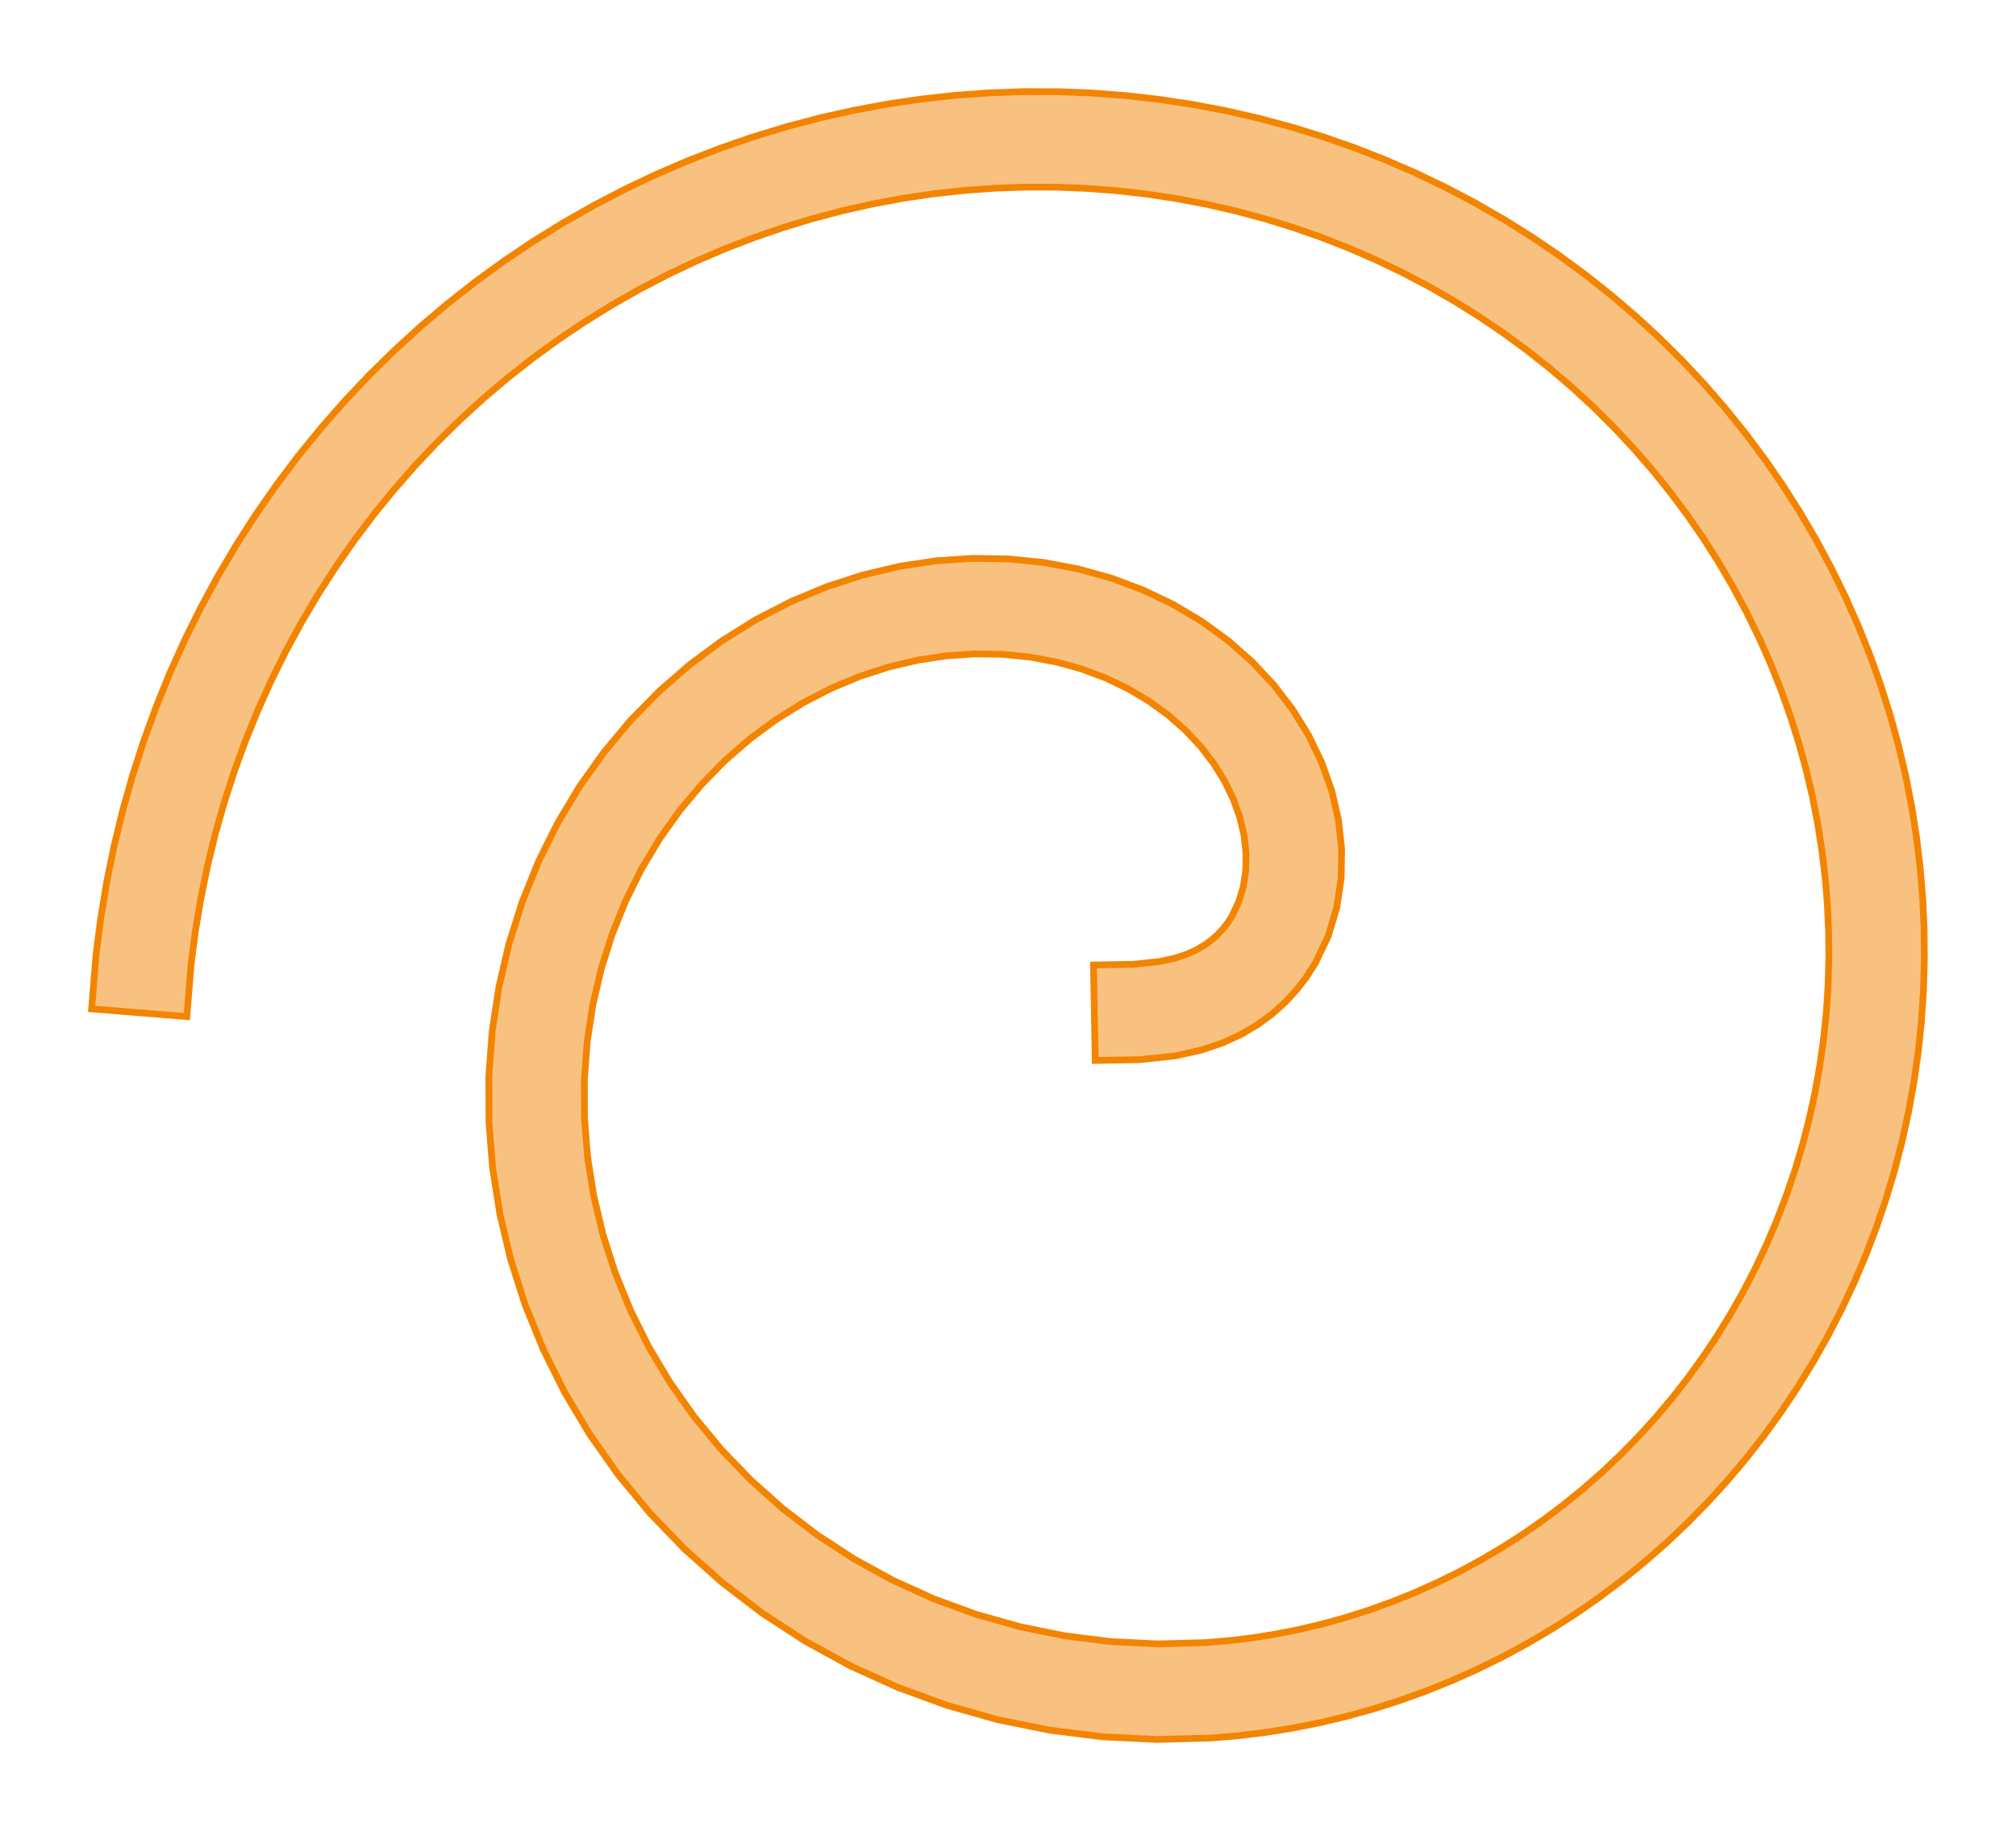 <?xml version="1.0" encoding="UTF-8"?>
<svg xmlns="http://www.w3.org/2000/svg" xmlns:xlink="http://www.w3.org/1999/xlink"
     width="300" height="272.529" viewBox="-162.851 -150.733 300 272.529">
<defs>
<style type="text/css">
.l0d1 {fill:none;stroke:black;stroke-dasharray:8,8;}
.l0d0 {stroke: #F38400; fill: #F38400; fill-opacity: 0.5;}
</style>
</defs>
<rect x="-162.851" y="-150.733" width="300" height="272.529" fill="none" stroke="none"/>
<g id="parametric" transform="scale(1 -1)">
<polygon id="0x5653137a0380" class="l0d0" points="-0.131,7.105 0.131,-7.105 6.72,-6.984 12.008,-6.425 15.898,-5.565 19.118,-4.475 21.9,-3.19 24.343,-1.738 26.502,-0.143 28.408,1.574 30.084,3.393 31.547,5.299 32.886,7.396 34.788,11.38 36.072,15.653 36.727,20.009 36.796,24.39 36.317,28.75 35.32,33.046 33.832,37.237 31.878,41.287 29.483,45.161 26.672,48.823 23.47,52.242 19.903,55.387 15.999,58.228 11.786,60.739 7.297,62.895 2.562,64.672 -2.384,66.051 -7.506,67.013 -12.77,67.544 -18.136,67.63 -23.569,67.263 -29.028,66.437 -34.475,65.146 -39.871,63.393 -45.176,61.178 -50.353,58.509 -55.361,55.394 -60.164,51.846 -64.725,47.88 -69.008,43.514 -72.98,38.769 -76.608,33.668 -79.862,28.239 -82.713,22.51 -85.136,16.513 -87.106,10.28 -88.603,3.848 -89.609,-2.747 -90.108,-9.467 -90.089,-16.271 -89.541,-23.119 -88.461,-29.969 -86.844,-36.779 -84.692,-43.506 -82.01,-50.107 -78.804,-56.542 -75.086,-62.767 -70.87,-68.742 -66.174,-74.427 -61.018,-79.783 -55.426,-84.773 -49.425,-89.362 -43.045,-93.517 -36.317,-97.206 -29.277,-100.401 -21.961,-103.077 -14.409,-105.209 -6.663,-106.777 1.237,-107.766 9.244,-108.16 17.248,-107.952 21.359,-107.613 25.401,-107.126 29.436,-106.485 33.458,-105.691 37.461,-104.743 41.438,-103.642 45.384,-102.388 49.293,-100.983 53.159,-99.427 56.977,-97.722 60.74,-95.869 64.443,-93.87 68.08,-91.727 71.645,-89.442 75.133,-87.018 78.539,-84.457 81.856,-81.762 85.081,-78.936 88.206,-75.982 91.229,-72.904 94.143,-69.706 96.944,-66.391 99.627,-62.964 102.187,-59.428 104.621,-55.789 106.924,-52.05 109.092,-48.216 111.121,-44.293 113.008,-40.286 114.749,-36.199 116.341,-32.038 117.78,-27.809 119.065,-23.517 120.191,-19.168 121.157,-14.767 121.961,-10.322 122.6,-5.837 123.072,-1.32 123.377,3.225 123.513,7.79 123.478,12.369 123.272,16.956 122.895,21.545 122.345,26.128 121.624,30.7 120.73,35.253 119.664,39.782 118.428,44.28 117.021,48.739 115.445,53.155 113.701,57.521 111.792,61.829 109.718,66.074 107.482,70.249 105.087,74.349 102.534,78.366 99.827,82.296 96.969,86.131 93.963,89.867 90.812,93.498 87.52,97.017 84.092,100.42 80.531,103.7 76.842,106.854 73.029,109.876 69.098,112.76 65.052,115.503 60.897,118.1 56.639,120.547 52.283,122.839 47.835,124.973 43.299,126.944 38.684,128.75 33.993,130.387 29.235,131.852 24.414,133.143 19.538,134.256 14.613,135.189 9.646,135.941 4.643,136.509 -0.389,136.892 -5.442,137.088 -10.511,137.097 -15.587,136.917 -20.664,136.548 -25.735,135.99 -30.792,135.243 -35.829,134.307 -40.839,133.182 -45.814,131.869 -50.747,130.37 -55.632,128.685 -60.461,126.816 -65.227,124.766 -69.923,122.535 -74.544,120.127 -79.081,117.544 -83.528,114.789 -87.879,111.865 -92.128,108.775 -96.267,105.524 -100.291,102.114 -104.194,98.551 -107.97,94.838 -111.613,90.98 -115.117,86.982 -118.478,82.849 -121.689,78.585 -124.746,74.197 -127.645,69.69 -130.379,65.07 -132.946,60.342 -135.34,55.513 -137.559,50.59 -139.597,45.578 -141.452,40.484 -143.12,35.315 -144.599,30.079 -145.884,24.781 -146.975,19.429 -147.869,14.03 -148.568,8.559 -149.214,0.573 -135.048,-0.573 -134.428,7.085 -133.804,11.968 -132.996,16.848 -132.01,21.684 -130.849,26.47 -129.513,31.2 -128.007,35.868 -126.332,40.467 -124.492,44.991 -122.49,49.435 -120.329,53.792 -118.014,58.057 -115.548,62.224 -112.934,66.288 -110.178,70.244 -107.283,74.087 -104.255,77.812 -101.098,81.414 -97.817,84.889 -94.417,88.232 -90.903,91.44 -87.28,94.509 -83.555,97.435 -79.733,100.215 -75.819,102.845 -71.82,105.322 -67.741,107.645 -63.588,109.809 -59.367,111.814 -55.085,113.656 -50.748,115.335 -46.362,116.847 -41.933,118.194 -37.468,119.372 -32.973,120.381 -28.454,121.221 -23.918,121.891 -19.371,122.392 -14.82,122.722 -10.271,122.883 -5.73,122.875 -1.204,122.699 3.302,122.357 7.78,121.848 12.226,121.175 16.632,120.34 20.994,119.345 25.305,118.191 29.559,116.881 33.751,115.418 37.875,113.804 41.926,112.043 45.898,110.138 49.787,108.092 53.587,105.908 57.294,103.591 60.903,101.145 64.409,98.572 67.807,95.879 71.095,93.068 74.267,90.146 77.32,87.115 80.251,83.982 83.055,80.751 85.73,77.427 88.273,74.015 90.68,70.521 92.949,66.95 95.077,63.307 97.064,59.597 98.905,55.828 100.6,52.003 102.148,48.129 103.546,44.212 104.793,40.256 105.889,36.269 106.834,32.256 107.626,28.222 108.265,24.173 108.751,20.115 109.085,16.055 109.267,11.997 109.298,7.947 109.178,3.912 108.909,-0.104 108.491,-4.095 107.927,-8.055 107.218,-11.978 106.365,-15.861 105.372,-19.697 104.24,-23.48 102.971,-27.207 101.569,-30.873 100.036,-34.471 98.375,-37.999 96.59,-41.45 94.683,-44.822 92.659,-48.108 90.52,-51.307 88.271,-54.412 85.916,-57.421 83.458,-60.33 80.902,-63.135 78.252,-65.834 75.512,-68.422 72.688,-70.898 69.783,-73.257 66.803,-75.499 63.752,-77.619 60.635,-79.617 57.457,-81.49 54.222,-83.236 50.937,-84.853 47.606,-86.341 44.234,-87.698 40.827,-88.923 37.389,-90.015 33.926,-90.974 30.442,-91.799 26.944,-92.49 23.436,-93.047 19.924,-93.47 16.478,-93.754 9.409,-93.938 2.47,-93.596 -4.367,-92.741 -11.064,-91.385 -17.584,-89.544 -23.891,-87.237 -29.954,-84.486 -35.739,-81.313 -41.219,-77.745 -46.364,-73.81 -51.152,-69.537 -55.56,-64.958 -59.569,-60.106 -63.161,-55.015 -66.324,-49.719 -69.047,-44.255 -71.32,-38.658 -73.141,-32.967 -74.506,-27.216 -75.417,-21.443 -75.877,-15.684 -75.894,-9.974 -75.476,-4.348 -74.635,1.162 -73.388,6.522 -71.75,11.702 -69.742,16.673 -67.385,21.409 -64.704,25.884 -61.723,30.074 -58.47,33.961 -54.973,37.525 -51.264,40.75 -47.373,43.625 -43.331,46.138 -39.172,48.283 -34.929,50.054 -30.634,51.45 -26.321,52.471 -22.023,53.122 -17.771,53.41 -13.598,53.342 -9.535,52.933 -5.61,52.195 -1.852,51.148 1.712,49.81 5.058,48.204 8.161,46.353 11.002,44.286 13.561,42.03 15.822,39.616 17.772,37.076 19.399,34.444 20.695,31.756 21.657,29.048 22.281,26.358 22.571,23.724 22.53,21.183 22.168,18.77 21.491,16.517 20.436,14.308 19.897,13.465 19.197,12.553 18.404,11.691 17.503,10.879 16.471,10.117 15.273,9.405 13.845,8.746 12.074,8.146 9.719,7.626 5.84,7.215"/>
</g>
</svg>